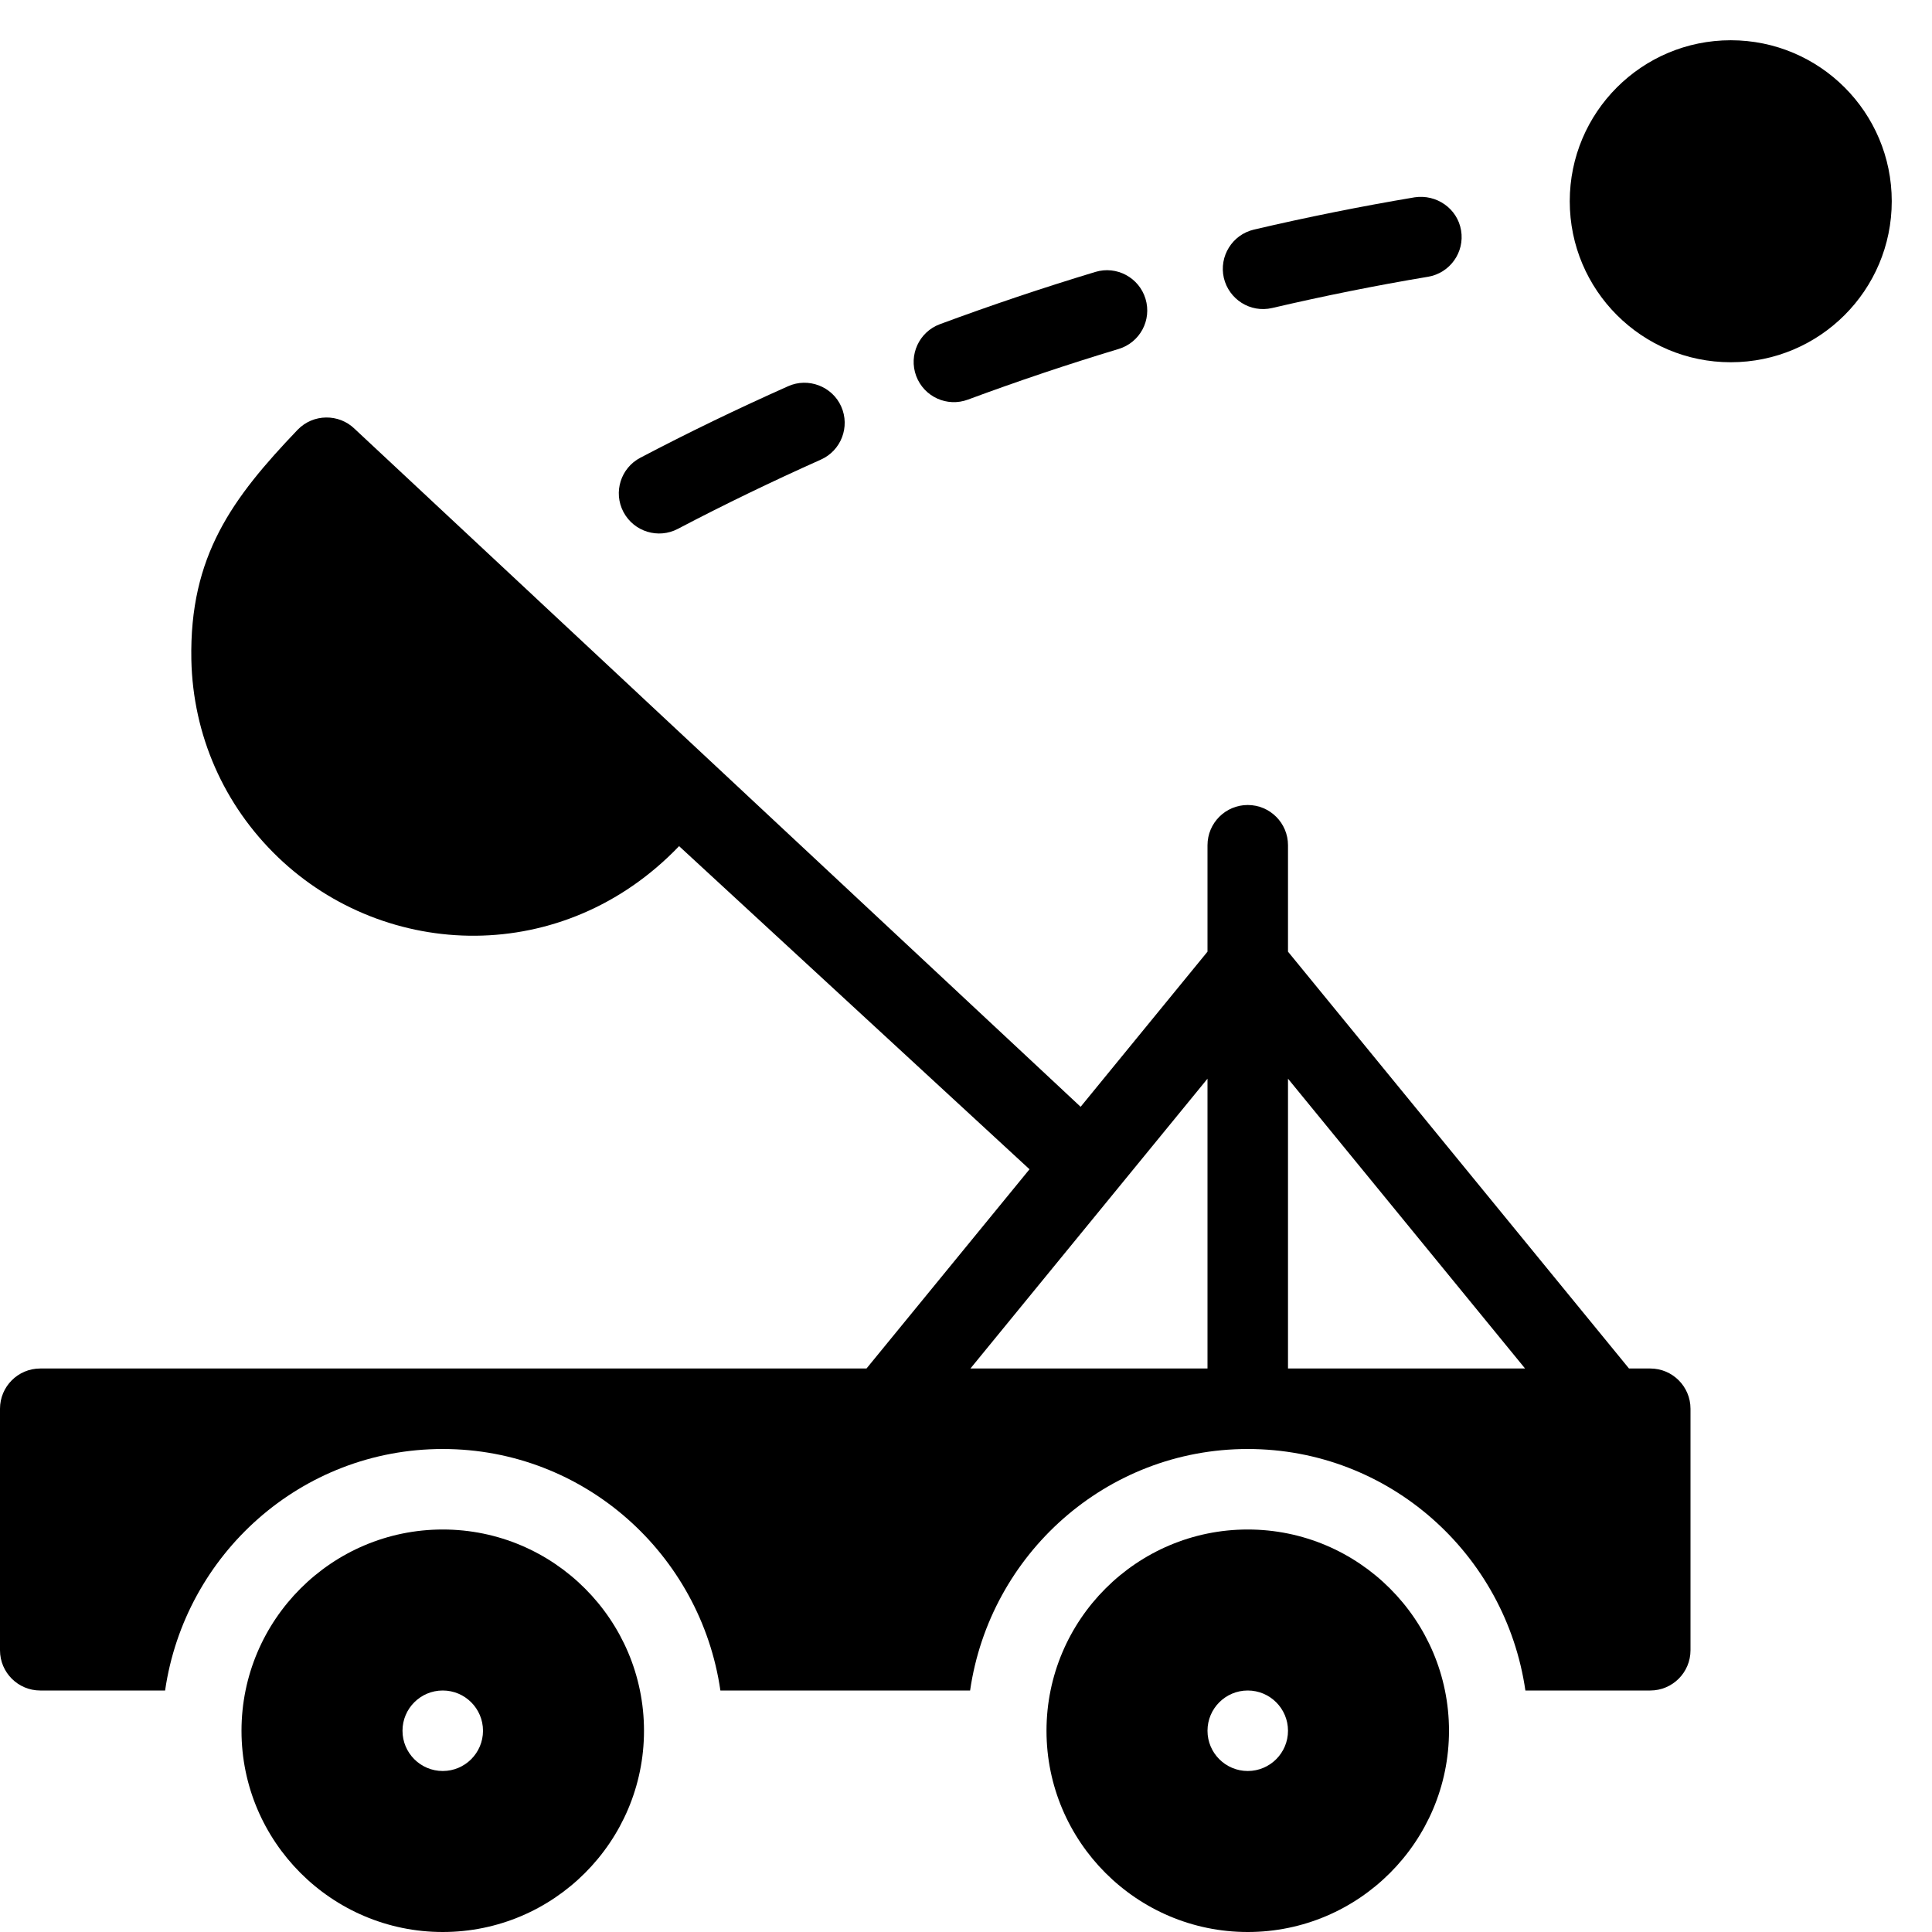 <?xml version="1.0" encoding="utf-8"?>
<!-- Generator: Adobe Illustrator 19.2.0, SVG Export Plug-In . SVG Version: 6.00 Build 0)  -->
<svg version="1.1" xmlns="http://www.w3.org/2000/svg" xmlns:xlink="http://www.w3.org/1999/xlink" x="0px" y="0px" width="24px"
	 height="24px" viewBox="0 0 24 24" enable-background="new 0 0 24 24" xml:space="preserve">
<g id="Filled_Icons">
	<g>
		<path d="M20.5,17h-0.264L16,11.822V10.5c0-0.276-0.224-0.5-0.5-0.5S15,10.224,15,10.5v1.322l-1.576,1.927L4.403,5.325
			C4.211,5.139,3.892,5.136,3.696,5.34C2.888,6.186,2.352,6.904,2.377,8.196c0.02,0.934,0.402,1.805,1.077,2.453
			c1.339,1.284,3.545,1.362,4.982-0.138l4.353,4.014L10.764,17H0.5C0.224,17,0,17.224,0,17.5v3C0,20.776,0.224,21,0.5,21h1.551
			c0.245-1.691,1.69-3,3.449-3s3.204,1.309,3.449,3h3.102c0.245-1.691,1.69-3,3.449-3s3.204,1.309,3.449,3H20.5
			c0.276,0,0.5-0.224,0.5-0.5v-3C21,17.224,20.776,17,20.5,17z M15,17h-2.945L15,13.4V17z M16,17v-3.6l2.945,3.6H16z"/>
		<path d="M5.5,19C4.121,19,3,20.122,3,21.5S4.121,24,5.5,24S8,22.878,8,21.5S6.879,19,5.5,19z M5.5,22C5.224,22,5,21.776,5,21.5
			S5.224,21,5.5,21S6,21.224,6,21.5S5.776,22,5.5,22z"/>
		<path d="M15.5,19c-1.379,0-2.5,1.122-2.5,2.5s1.121,2.5,2.5,2.5s2.5-1.122,2.5-2.5S16.879,19,15.5,19z M15.5,22
			c-0.276,0-0.5-0.224-0.5-0.5s0.224-0.5,0.5-0.5s0.5,0.224,0.5,0.5S15.776,22,15.5,22z"/>
		<g>
			<circle cx="21.5" cy="2.5" r="2"/>
			<path d="M17.574,2.451c-0.672,0.113-1.339,0.247-1.997,0.401c-0.269,0.063-0.436,0.332-0.374,0.601
				c0.063,0.264,0.327,0.437,0.601,0.373c0.639-0.149,1.284-0.279,1.936-0.388c0.272-0.046,0.456-0.304,0.41-0.576
				C18.104,2.588,17.843,2.411,17.574,2.451z"/>
			<path d="M13.607,3.378c-0.652,0.197-1.296,0.414-1.931,0.649c-0.259,0.096-0.391,0.384-0.295,0.643
				c0.098,0.261,0.386,0.39,0.643,0.294c0.615-0.228,1.239-0.438,1.872-0.629c0.265-0.08,0.414-0.358,0.334-0.623
				C14.15,3.448,13.871,3.298,13.607,3.378z"/>
			<path d="M9.79,4.798C9.168,5.075,8.556,5.37,7.955,5.686C7.711,5.813,7.616,6.115,7.744,6.359C7.875,6.607,8.179,6.697,8.42,6.57
				c0.581-0.305,1.174-0.591,1.776-0.86c0.253-0.112,0.366-0.408,0.254-0.66C10.338,4.798,10.038,4.686,9.79,4.798z"/>
		</g>
	</g>
</g>
<g id="invisible_shape">
	<rect fill="none" width="24" height="24"/>
</g>
</svg>
